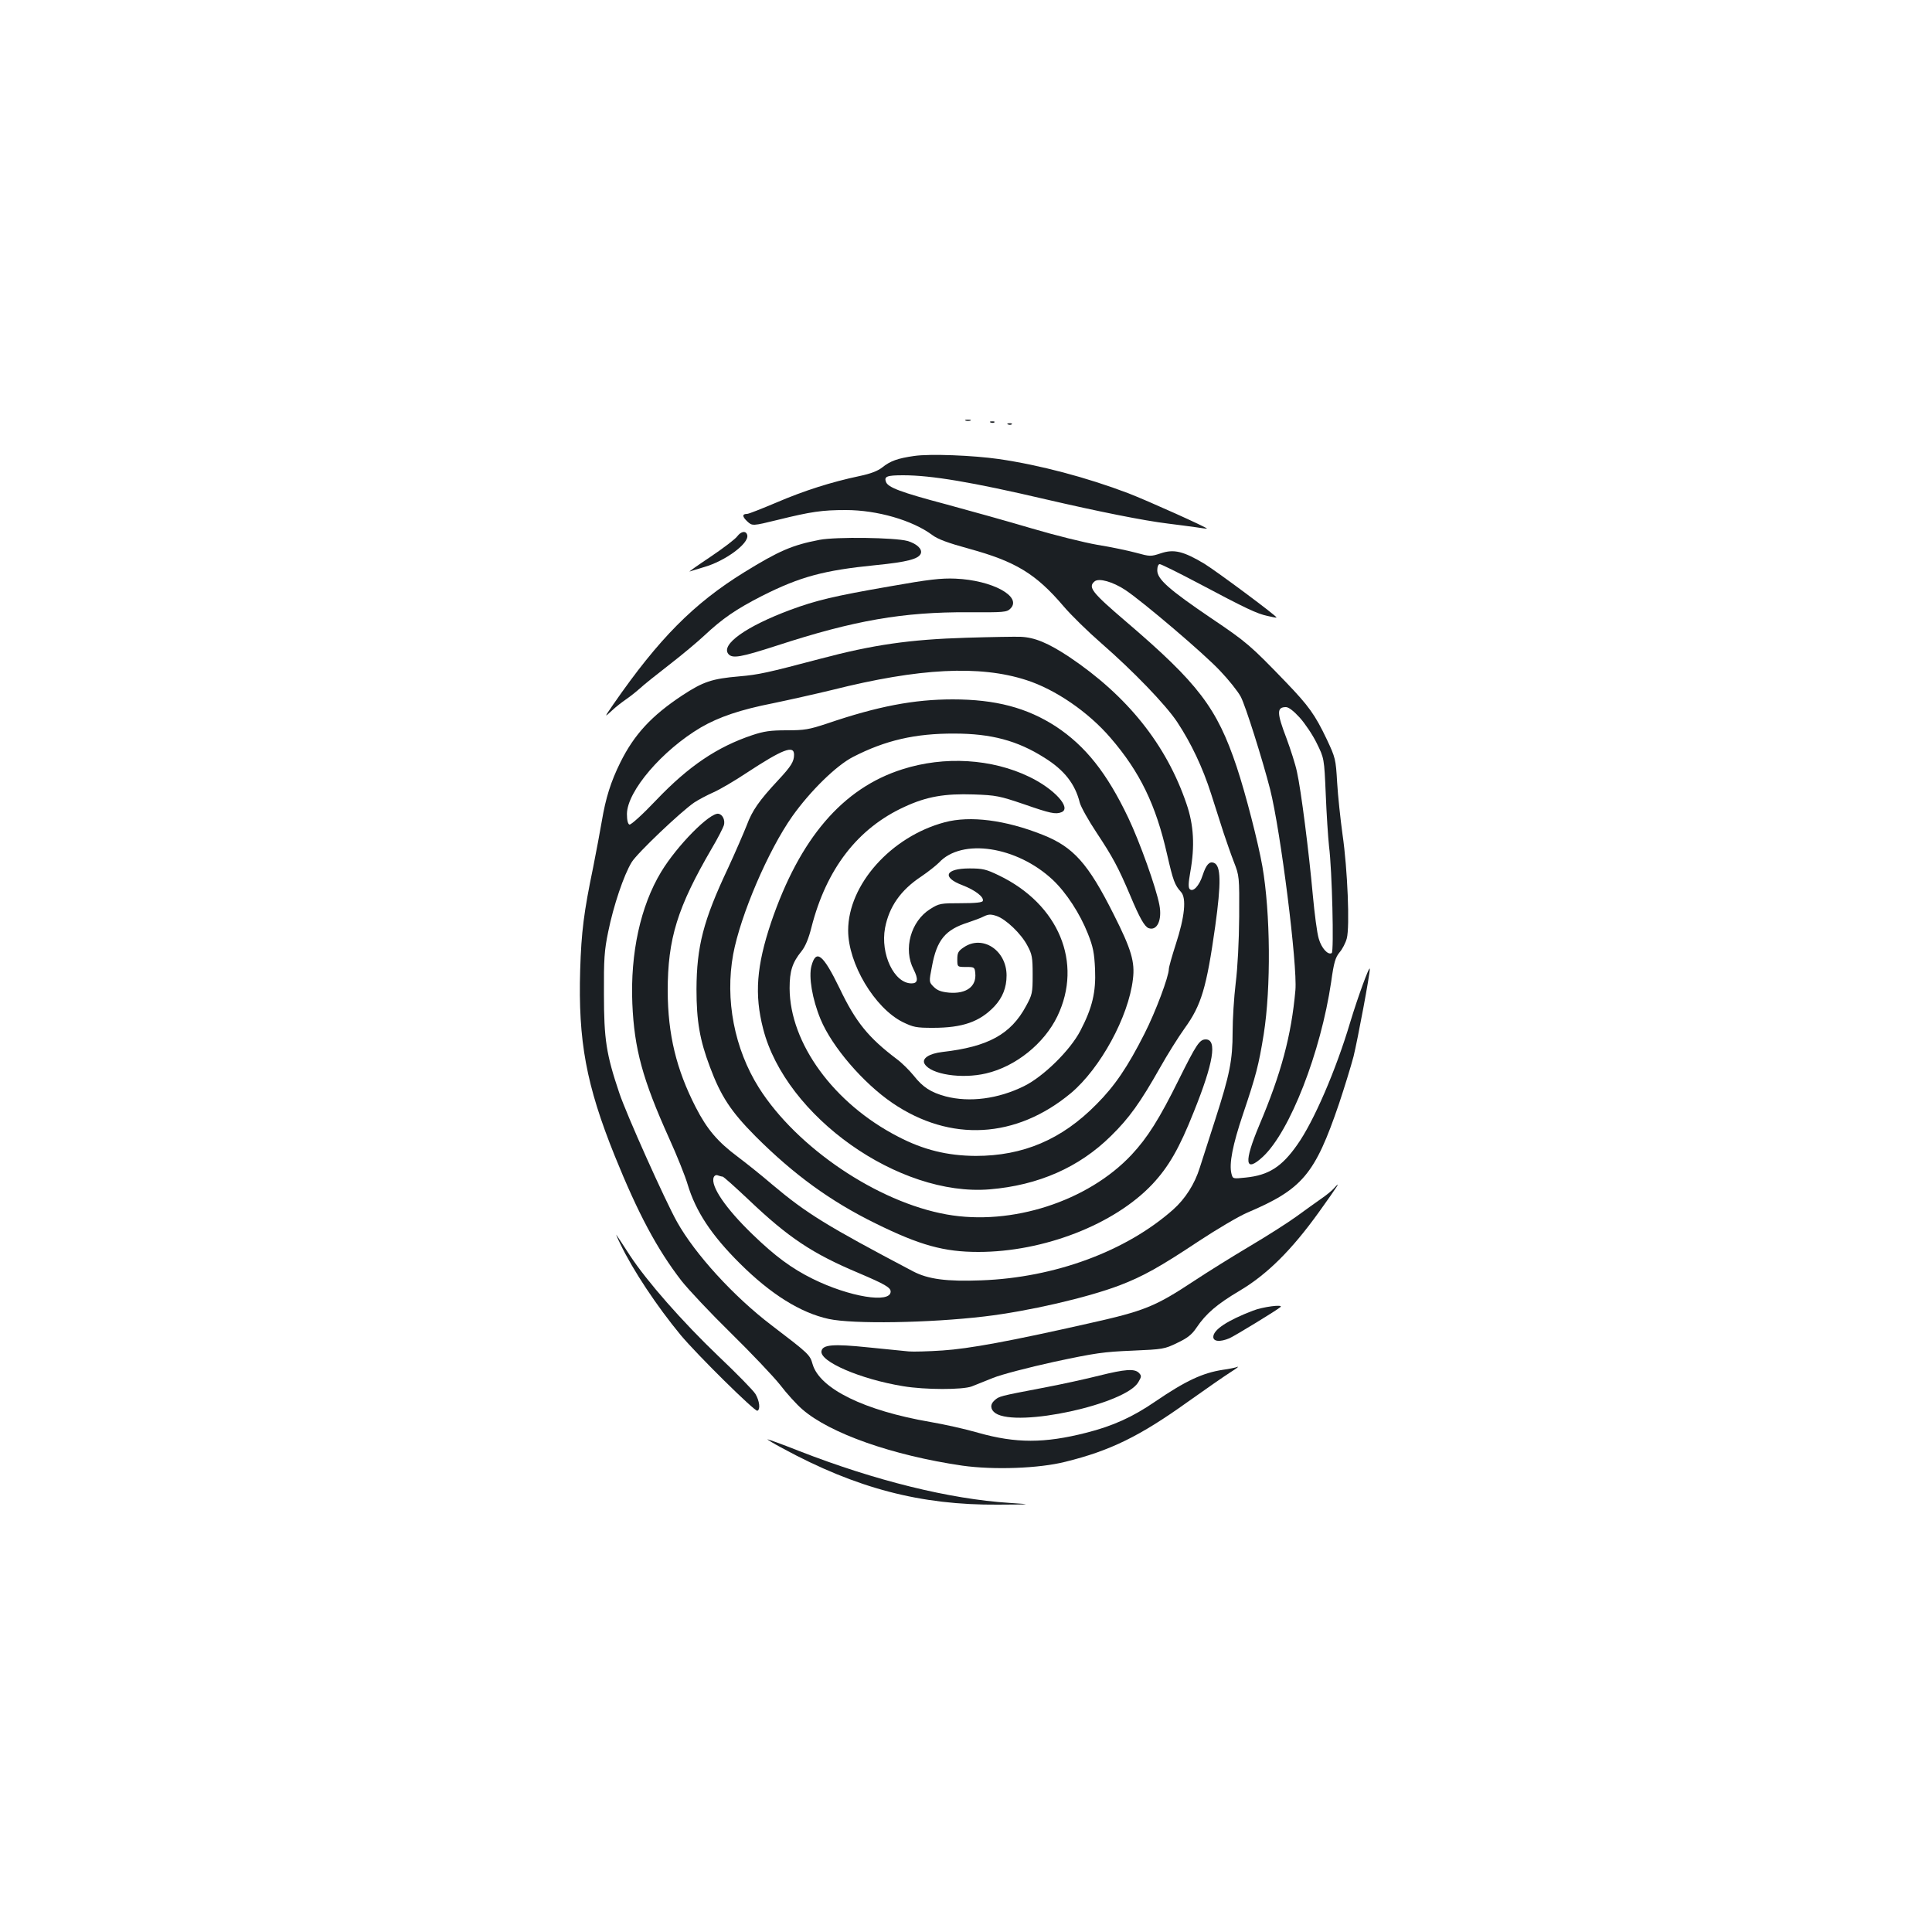 <?xml version="1.0" standalone="no"?>
<!DOCTYPE svg PUBLIC "-//W3C//DTD SVG 20010904//EN"
 "http://www.w3.org/TR/2001/REC-SVG-20010904/DTD/svg10.dtd">
<svg version="1.0" xmlns="http://www.w3.org/2000/svg"
 width="1000pt" height="1000pt" viewBox="0 0 1000 1000"
 preserveAspectRatio="xMidYMid meet">
<g transform="translate(0,1000) scale(0.1,-0.1)"
fill="#1b1f23" stroke="none">
<path d="M4998 7823 c6 -2 18 -2 25 0 6 3 1 5 -13 5 -14 0 -19 -2 -12 -5z"/>
<path d="M5128 7813 c7 -3 16 -2 19 1 4 3 -2 6 -13 5 -11 0 -14 -3 -6 -6z"/>
<path d="M5218 7803 c7 -3 16 -2 19 1 4 3 -2 6 -13 5 -11 0 -14 -3 -6 -6z"/>
<path d="M4732 7640 c-85 -12 -124 -26 -165 -59 -24 -19 -61 -33 -118 -45
-147 -31 -288 -76 -430 -137 -76 -32 -144 -59 -152 -59 -26 0 -26 -13 0 -38
27 -25 27 -25 158 7 174 43 231 51 353 51 162 0 345 -53 447 -129 29 -22 81
-41 190 -71 241 -66 346 -129 490 -298 39 -46 127 -132 196 -192 165 -144 332
-317 392 -407 72 -109 132 -235 176 -373 22 -69 51 -159 64 -200 14 -41 37
-109 53 -150 29 -74 29 -77 28 -285 -1 -127 -8 -263 -18 -343 -9 -74 -16 -188
-16 -253 0 -147 -15 -221 -90 -454 -32 -99 -68 -211 -80 -249 -26 -84 -75
-161 -138 -217 -244 -216 -613 -352 -992 -366 -181 -7 -276 6 -353 46 -448
236 -552 300 -729 449 -58 50 -140 115 -180 145 -103 77 -158 141 -217 256
-101 197 -144 377 -145 601 0 272 50 433 229 740 31 52 58 106 62 119 7 27 -7
55 -28 59 -44 8 -215 -165 -297 -301 -107 -177 -160 -421 -149 -682 10 -234
53 -392 190 -696 41 -90 84 -198 96 -239 42 -140 123 -263 271 -410 160 -159
313 -255 460 -287 125 -27 517 -21 805 13 228 27 531 97 700 161 120 46 207
94 410 229 94 62 206 128 250 147 287 122 351 198 476 565 27 81 61 191 75
244 21 86 85 426 84 453 -1 21 -62 -146 -101 -275 -74 -249 -190 -517 -275
-636 -80 -114 -148 -157 -266 -169 -67 -7 -67 -7 -74 20 -13 51 6 149 60 309
67 199 81 252 107 413 38 240 35 628 -7 869 -22 124 -86 374 -133 515 -102
305 -199 432 -572 751 -179 153 -199 179 -163 209 22 18 94 -2 159 -45 89 -59
408 -330 490 -418 44 -46 92 -106 107 -134 24 -44 113 -327 152 -479 55 -218
142 -911 131 -1040 -21 -236 -74 -432 -187 -699 -81 -193 -75 -250 19 -163
140 131 299 540 353 904 14 102 22 127 43 153 15 17 32 50 38 73 16 60 4 358
-22 537 -11 80 -24 201 -28 270 -7 121 -9 128 -53 222 -62 130 -94 174 -212
297 -184 191 -204 208 -388 332 -218 148 -278 201 -278 247 0 19 5 32 13 32 7
0 98 -45 202 -100 245 -130 300 -156 355 -168 25 -6 46 -10 47 -8 5 5 -304
235 -373 278 -109 65 -158 77 -226 54 -52 -17 -55 -17 -128 3 -41 11 -131 30
-200 41 -69 12 -222 50 -340 85 -118 35 -318 91 -444 125 -234 62 -299 87
-310 115 -11 29 4 35 89 35 145 0 355 -35 740 -125 272 -63 506 -110 630 -125
50 -6 115 -15 145 -19 30 -5 56 -8 57 -7 5 4 -306 144 -407 183 -216 82 -458
146 -670 177 -133 19 -356 28 -438 16z m1995 -1354 c27 -30 67 -89 88 -132 39
-79 39 -79 47 -264 4 -102 12 -223 17 -270 16 -124 26 -546 14 -553 -19 -12
-53 25 -67 74 -9 28 -22 130 -31 227 -20 221 -61 545 -82 637 -8 39 -33 116
-54 173 -51 133 -51 162 -3 162 14 0 40 -20 71 -54z m-2987 -2376 c5 0 65 -54
134 -119 207 -197 330 -279 570 -380 134 -57 166 -75 166 -96 0 -63 -214 -28
-404 66 -109 54 -194 117 -310 229 -140 135 -219 251 -202 296 4 10 13 14 22
10 9 -3 19 -6 24 -6z"/>
<path d="M3816 7224 c-10 -14 -73 -62 -140 -107 -66 -44 -114 -78 -106 -75 8
3 42 13 75 23 108 31 231 121 223 164 -5 25 -31 23 -52 -5z"/>
<path d="M4243 7206 c-142 -27 -211 -57 -391 -168 -262 -162 -442 -344 -677
-683 -48 -70 -48 -70 -9 -34 21 20 55 46 74 59 19 13 51 38 70 55 19 18 89 74
155 125 66 51 147 119 180 150 95 89 165 137 300 206 197 99 318 132 589 159
162 16 221 32 232 60 9 23 -21 51 -69 65 -66 18 -369 22 -454 6z"/>
<path d="M4606 6965 c-289 -50 -384 -73 -516 -122 -228 -85 -360 -179 -320
-228 21 -25 64 -17 253 44 398 130 652 174 990 172 184 -1 198 0 217 19 62 62
-94 147 -285 155 -73 3 -137 -4 -339 -40z"/>
<path d="M5000 6699 c-292 -9 -480 -36 -755 -109 -273 -72 -316 -82 -420 -91
-139 -12 -185 -27 -293 -98 -159 -105 -249 -202 -321 -347 -50 -101 -76 -185
-96 -304 -9 -52 -29 -160 -45 -240 -48 -231 -61 -333 -67 -530 -11 -368 31
-596 179 -963 120 -297 219 -483 345 -646 37 -47 152 -169 256 -271 104 -102
218 -222 254 -267 35 -46 87 -103 115 -127 143 -125 467 -239 828 -292 163
-23 397 -15 535 20 231 57 384 132 630 308 94 67 195 137 225 156 30 19 46 31
35 27 -11 -4 -45 -11 -75 -15 -105 -16 -193 -57 -350 -164 -118 -81 -220 -127
-358 -162 -216 -55 -364 -55 -559 0 -65 19 -177 44 -248 56 -342 59 -572 172
-609 299 -14 49 -18 53 -212 201 -196 149 -396 368 -490 536 -62 111 -263 559
-299 668 -67 199 -79 276 -79 511 -1 180 2 226 22 322 27 134 81 295 122 361
29 47 252 259 323 308 21 14 66 38 100 53 34 15 112 61 172 101 186 122 245
145 245 94 0 -36 -15 -60 -82 -132 -99 -106 -135 -158 -163 -234 -16 -40 -59
-140 -97 -222 -128 -271 -162 -405 -163 -626 0 -165 17 -263 69 -401 57 -153
109 -232 236 -360 199 -199 389 -337 621 -451 231 -114 356 -148 533 -148 338
0 704 142 901 351 84 90 139 185 214 374 102 253 122 375 62 375 -32 0 -48
-24 -140 -209 -100 -202 -161 -299 -244 -388 -226 -241 -622 -369 -957 -309
-359 64 -776 346 -972 656 -127 202 -176 456 -133 691 38 203 181 537 306 714
93 131 228 263 314 307 167 86 322 122 525 121 189 0 326 -36 466 -125 103
-64 159 -136 183 -233 6 -22 45 -92 87 -155 84 -127 112 -179 174 -325 48
-115 74 -161 95 -169 44 -16 71 42 56 120 -17 90 -102 327 -161 451 -111 233
-222 372 -375 473 -150 97 -312 140 -534 140 -201 0 -389 -36 -650 -125 -94
-31 -116 -35 -209 -35 -84 0 -118 -5 -178 -25 -182 -61 -329 -160 -497 -336
-71 -75 -131 -129 -139 -127 -8 3 -13 22 -13 55 1 118 183 330 383 448 93 54
205 92 373 125 82 17 220 48 307 69 449 113 763 129 1004 51 150 -48 321 -165
436 -299 152 -176 235 -347 293 -604 31 -135 39 -158 72 -194 29 -32 19 -129
-27 -270 -20 -62 -36 -119 -36 -128 0 -39 -69 -223 -126 -335 -87 -172 -154
-271 -249 -366 -179 -182 -379 -267 -625 -267 -146 1 -270 31 -402 100 -332
171 -560 483 -561 768 0 89 14 133 62 192 20 25 37 67 51 123 77 302 239 513
482 624 114 53 208 69 357 64 118 -4 135 -8 262 -51 135 -47 163 -53 193 -41
54 21 -37 121 -166 183 -194 94 -440 109 -658 39 -309 -98 -531 -358 -679
-793 -75 -224 -87 -372 -41 -550 116 -454 703 -870 1173 -831 252 21 463 114
627 276 95 93 152 173 255 355 37 66 94 157 127 203 86 119 113 209 158 528
31 224 30 314 -7 328 -23 9 -40 -9 -58 -64 -18 -56 -50 -89 -67 -72 -8 8 -7
32 3 89 24 134 18 243 -20 353 -104 306 -306 558 -607 760 -109 72 -178 101
-252 104 -26 1 -153 -1 -282 -5z"/>
<path d="M4890 5744 c-278 -74 -500 -323 -500 -560 0 -172 137 -401 282 -474
56 -27 70 -30 157 -30 153 0 242 31 318 111 42 45 63 97 63 160 0 130 -124
212 -221 146 -29 -19 -34 -29 -34 -62 0 -40 0 -40 45 -40 43 0 45 -1 48 -32 7
-69 -46 -108 -135 -101 -41 4 -61 11 -80 30 -25 25 -25 25 -9 107 25 136 69
189 186 226 30 10 68 24 83 32 23 11 35 12 65 2 48 -16 128 -92 160 -154 24
-44 27 -61 27 -150 0 -95 -2 -103 -34 -162 -79 -147 -197 -211 -433 -238 -69
-8 -109 -34 -92 -62 32 -54 191 -79 318 -49 154 36 301 155 369 296 133 277 7
580 -303 729 -66 32 -84 36 -152 36 -126 0 -145 -46 -36 -87 65 -25 112 -61
105 -81 -2 -8 -36 -12 -114 -12 -104 0 -112 -1 -158 -30 -101 -63 -141 -208
-86 -313 25 -50 22 -72 -11 -72 -90 0 -162 152 -137 287 21 110 81 196 187
266 37 25 78 58 92 72 118 128 403 85 589 -89 70 -66 141 -175 182 -279 27
-68 33 -99 37 -184 5 -118 -14 -199 -76 -318 -53 -102 -192 -238 -292 -287
-134 -66 -281 -85 -405 -53 -77 21 -118 47 -166 108 -22 27 -61 66 -87 85
-147 111 -213 192 -296 366 -86 177 -122 206 -146 116 -15 -56 4 -171 47 -275
59 -143 221 -331 372 -434 300 -204 640 -185 924 51 152 128 298 394 321 590
11 89 -8 154 -100 336 -132 263 -208 348 -367 411 -193 77 -376 100 -507 65z"/>
<path d="M6904 3849 c-10 -12 -41 -37 -69 -56 -27 -19 -83 -59 -124 -89 -41
-30 -149 -99 -240 -153 -91 -54 -221 -135 -289 -180 -203 -134 -256 -156 -547
-221 -407 -92 -619 -131 -756 -140 -74 -5 -153 -7 -175 -5 -21 2 -116 12 -210
21 -182 19 -236 14 -242 -19 -11 -54 202 -146 423 -182 114 -19 307 -19 355
-1 19 8 69 28 110 44 41 17 183 54 315 83 215 46 258 52 405 58 160 7 167 8
233 40 53 25 76 43 100 79 50 74 107 122 223 191 142 84 270 211 412 409 98
137 117 166 76 121z"/>
<path d="M3210 3563 c66 -138 190 -324 313 -473 86 -103 383 -396 397 -392 17
6 11 52 -10 87 -11 18 -97 106 -192 196 -187 179 -368 385 -457 520 -31 48
-62 95 -69 105 -6 11 1 -9 18 -43z"/>
<path d="M6485 3216 c-133 -51 -205 -99 -205 -136 0 -24 35 -27 83 -7 28 12
252 149 265 162 15 15 -92 1 -143 -19z"/>
<path d="M5690 2880 c-63 -16 -198 -46 -300 -65 -215 -41 -219 -42 -242 -63
-25 -21 -22 -49 5 -67 115 -75 673 47 739 161 17 29 17 33 3 48 -23 23 -72 19
-205 -14z"/>
<path d="M4050 2504 c383 -208 716 -295 1115 -292 180 1 180 1 60 9 -310 20
-694 115 -1087 268 -86 34 -160 61 -165 61 -4 0 30 -21 77 -46z"/>
</g>
</svg>
